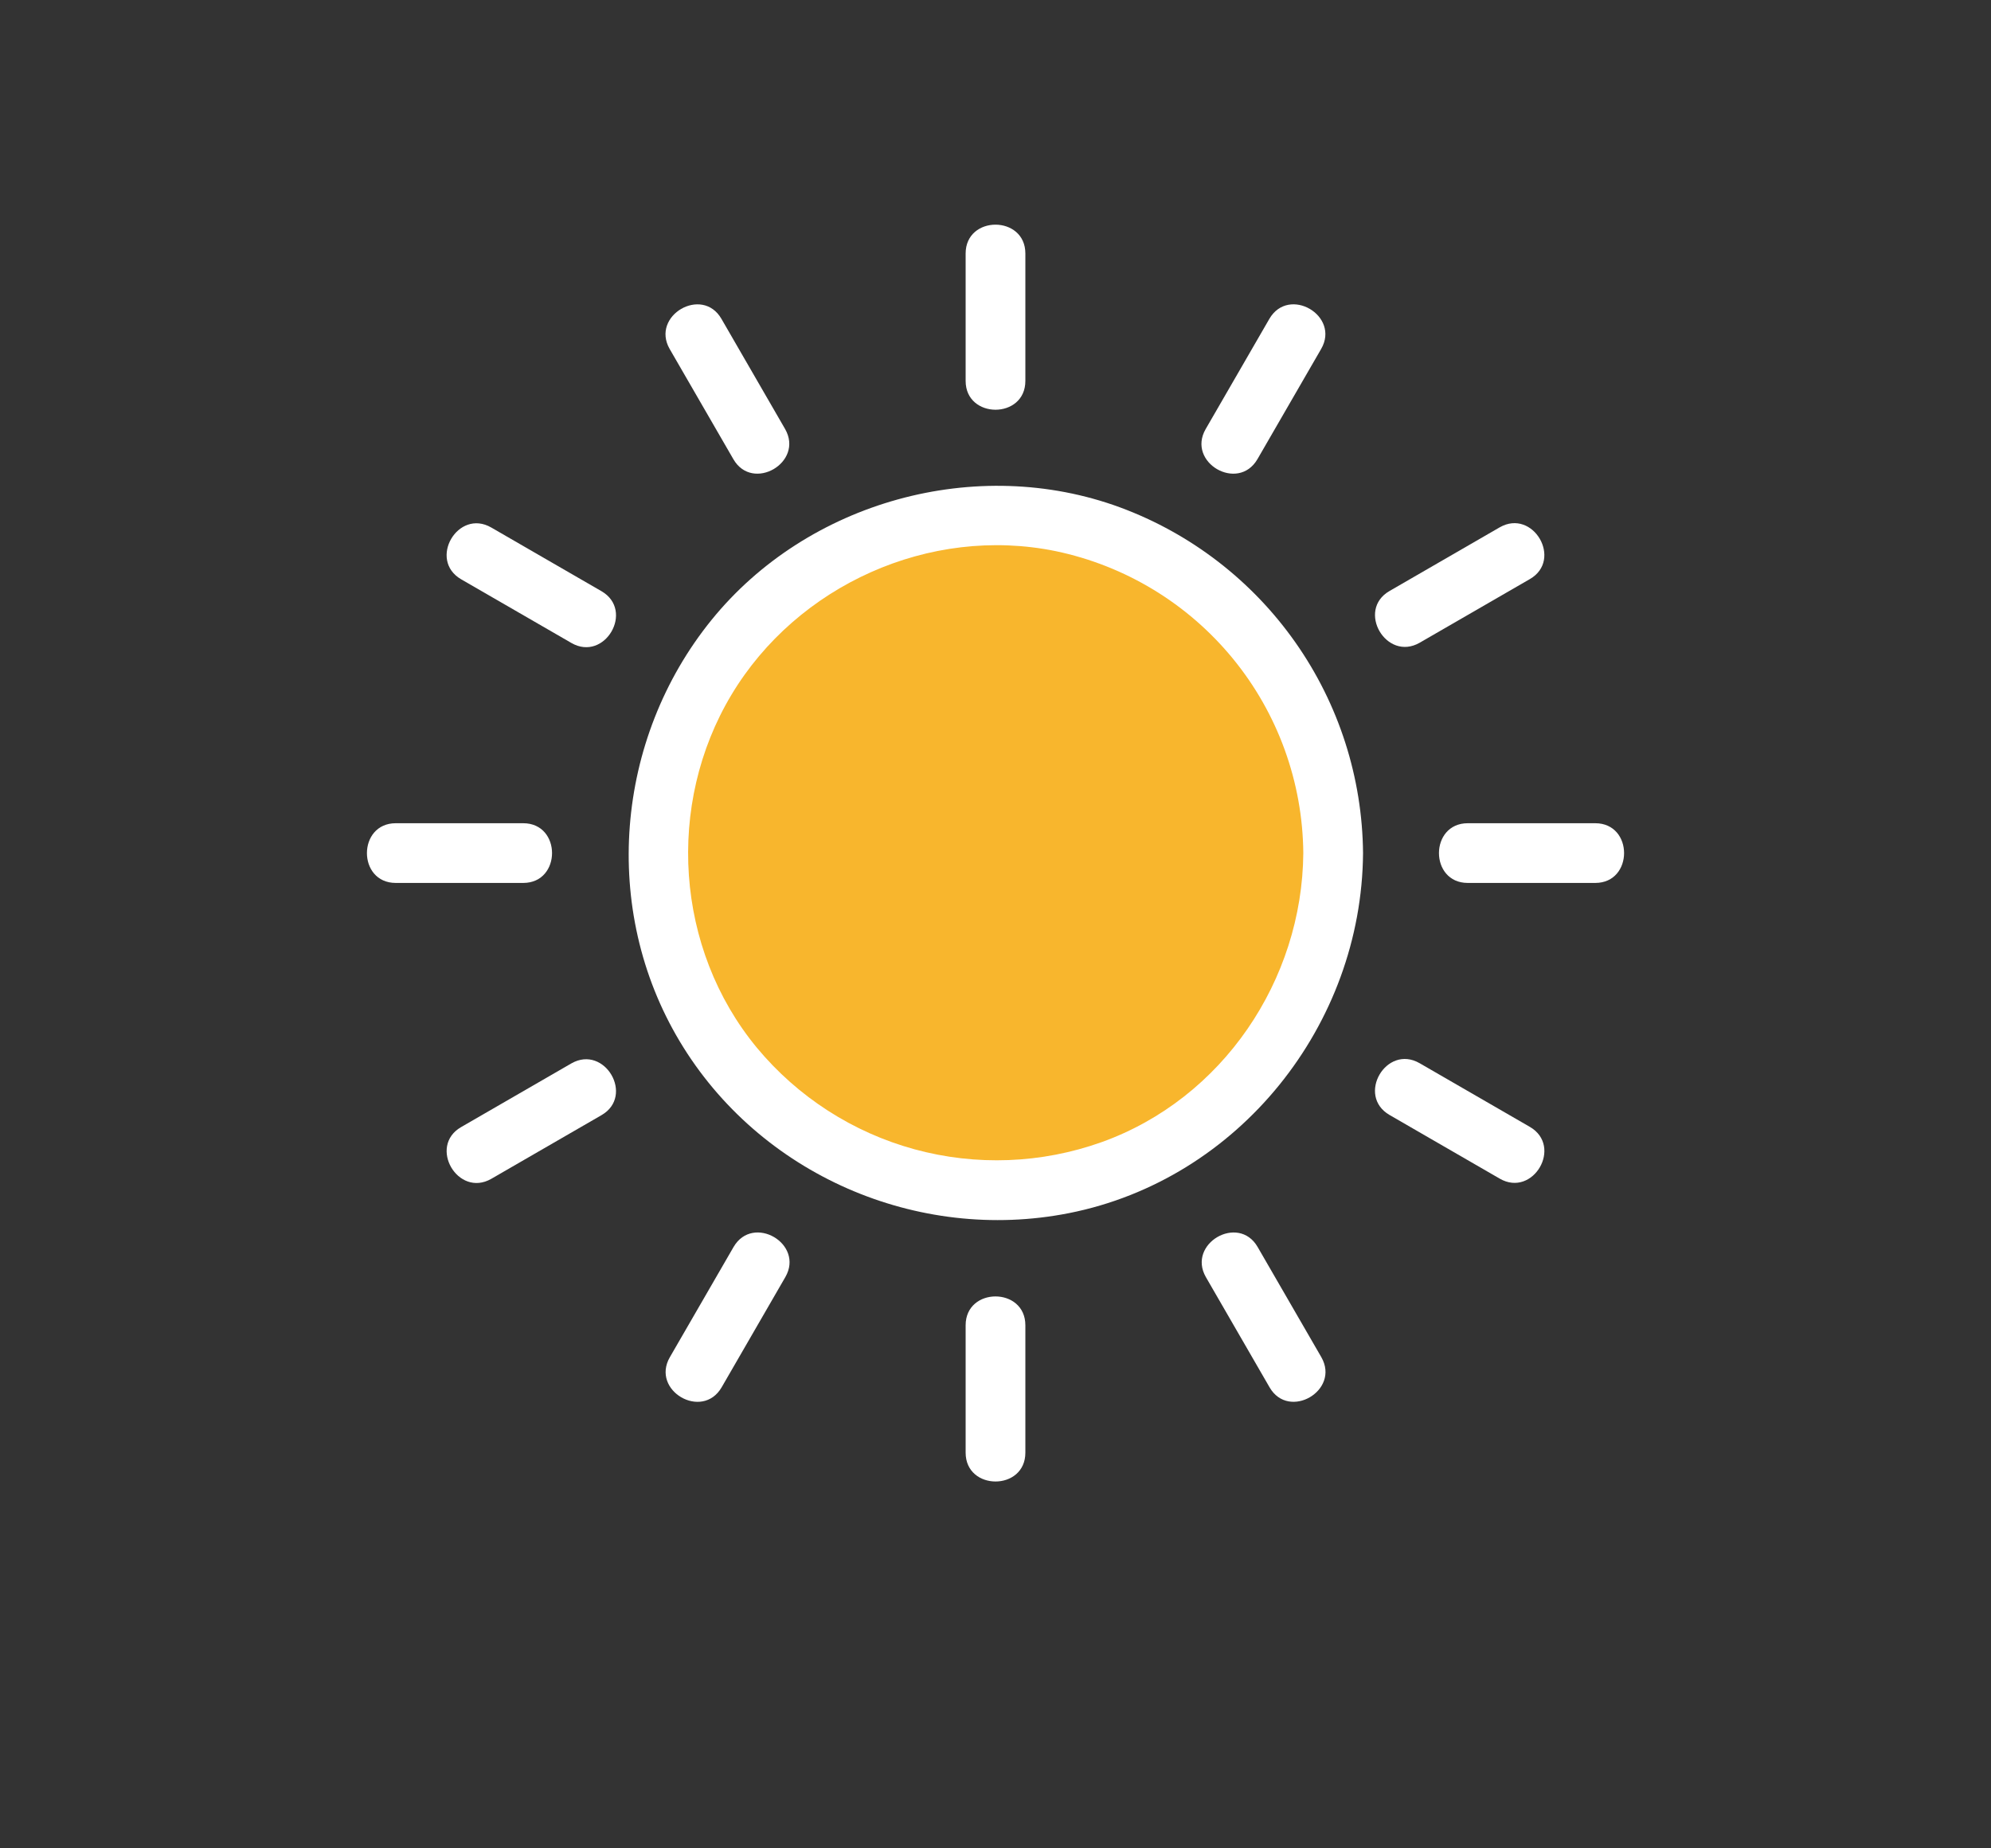 <svg width="70" height="65" viewBox="0 0 70 65" fill="none" xmlns="http://www.w3.org/2000/svg">
<rect x="0" y="0" width="70" height="65" fill="#333333" stroke="none"/>
<g clip-path="url(#clip0_37_2)">
<path d="M35 41.872C41.557 41.872 46.872 36.557 46.872 30C46.872 23.443 41.557 18.128 35 18.128C28.443 18.128 23.128 23.443 23.128 30C23.128 36.557 28.443 41.872 35 41.872Z" fill="#F8B62D"/>
<path d="M45.822 30C45.786 34.47 42.984 38.637 38.737 40.163C36.619 40.921 34.319 41.009 32.15 40.416C29.981 39.822 28.046 38.575 26.61 36.845C23.737 33.368 23.407 28.285 25.717 24.432C28.027 20.579 32.683 18.475 37.113 19.381C39.558 19.891 41.756 21.223 43.34 23.154C44.925 25.086 45.8 27.502 45.822 30C45.833 31.351 47.933 31.354 47.922 30C47.899 27.347 47.07 24.763 45.544 22.592C44.019 20.421 41.87 18.765 39.382 17.844C34.331 15.983 28.389 17.631 25.008 21.811C21.627 25.992 21.118 31.982 23.902 36.628C26.702 41.302 32.242 43.714 37.577 42.663C43.562 41.48 47.88 36.042 47.922 30C47.933 28.649 45.833 28.648 45.822 30Z" fill="white"/>
<path d="M36.05 13.395V8.915C36.05 7.564 33.95 7.561 33.95 8.915V13.395C33.95 14.746 36.05 14.748 36.05 13.395Z" fill="white"/>
<path d="M27.604 15.089L25.364 11.212C24.688 10.042 22.873 11.099 23.544 12.272L25.784 16.148C26.46 17.319 28.274 16.262 27.604 15.089Z" fill="white"/>
<path d="M21.148 20.791L17.272 18.551C16.099 17.873 15.04 19.688 16.212 20.371L20.089 22.611C21.262 23.288 22.32 21.474 21.148 20.791Z" fill="white"/>
<path d="M18.395 28.95H13.915C12.564 28.95 12.561 31.05 13.915 31.05H18.395C19.746 31.05 19.748 28.95 18.395 28.95Z" fill="white"/>
<path d="M20.089 37.396L16.212 39.636C15.042 40.312 16.099 42.127 17.272 41.456L21.148 39.216C22.319 38.54 21.262 36.726 20.089 37.396Z" fill="white"/>
<path d="M25.791 43.852L23.551 47.728C22.873 48.901 24.688 49.96 25.371 48.788L27.611 44.911C28.288 43.738 26.474 42.68 25.791 43.852Z" fill="white"/>
<path d="M33.95 46.605V51.085C33.95 52.436 36.05 52.439 36.05 51.085V46.605C36.05 45.254 33.95 45.252 33.95 46.605Z" fill="white"/>
<path d="M42.396 44.911L44.636 48.788C45.312 49.958 47.127 48.901 46.456 47.728L44.216 43.852C43.54 42.681 41.726 43.738 42.396 44.911Z" fill="white"/>
<path d="M48.852 39.209L52.728 41.449C53.901 42.127 54.96 40.312 53.788 39.629L49.911 37.389C48.738 36.712 47.68 38.526 48.852 39.209Z" fill="white"/>
<path d="M51.605 31.05H56.086C57.437 31.05 57.439 28.95 56.086 28.95H51.605C50.255 28.95 50.252 31.05 51.605 31.05Z" fill="white"/>
<path d="M49.911 22.604L53.788 20.364C54.958 19.688 53.901 17.873 52.728 18.544L48.852 20.784C47.681 21.46 48.738 23.274 49.911 22.604Z" fill="white"/>
<path d="M44.209 16.148L46.449 12.272C47.127 11.099 45.312 10.04 44.629 11.212L42.389 15.089C41.712 16.262 43.526 17.32 44.209 16.148Z" fill="white"/>
</g>
<defs>
<clipPath id="clip0_37_2">
<rect width="70" height="70" fill="white" transform="translate(0 -5)"/>
</clipPath>
</defs>
</svg>
